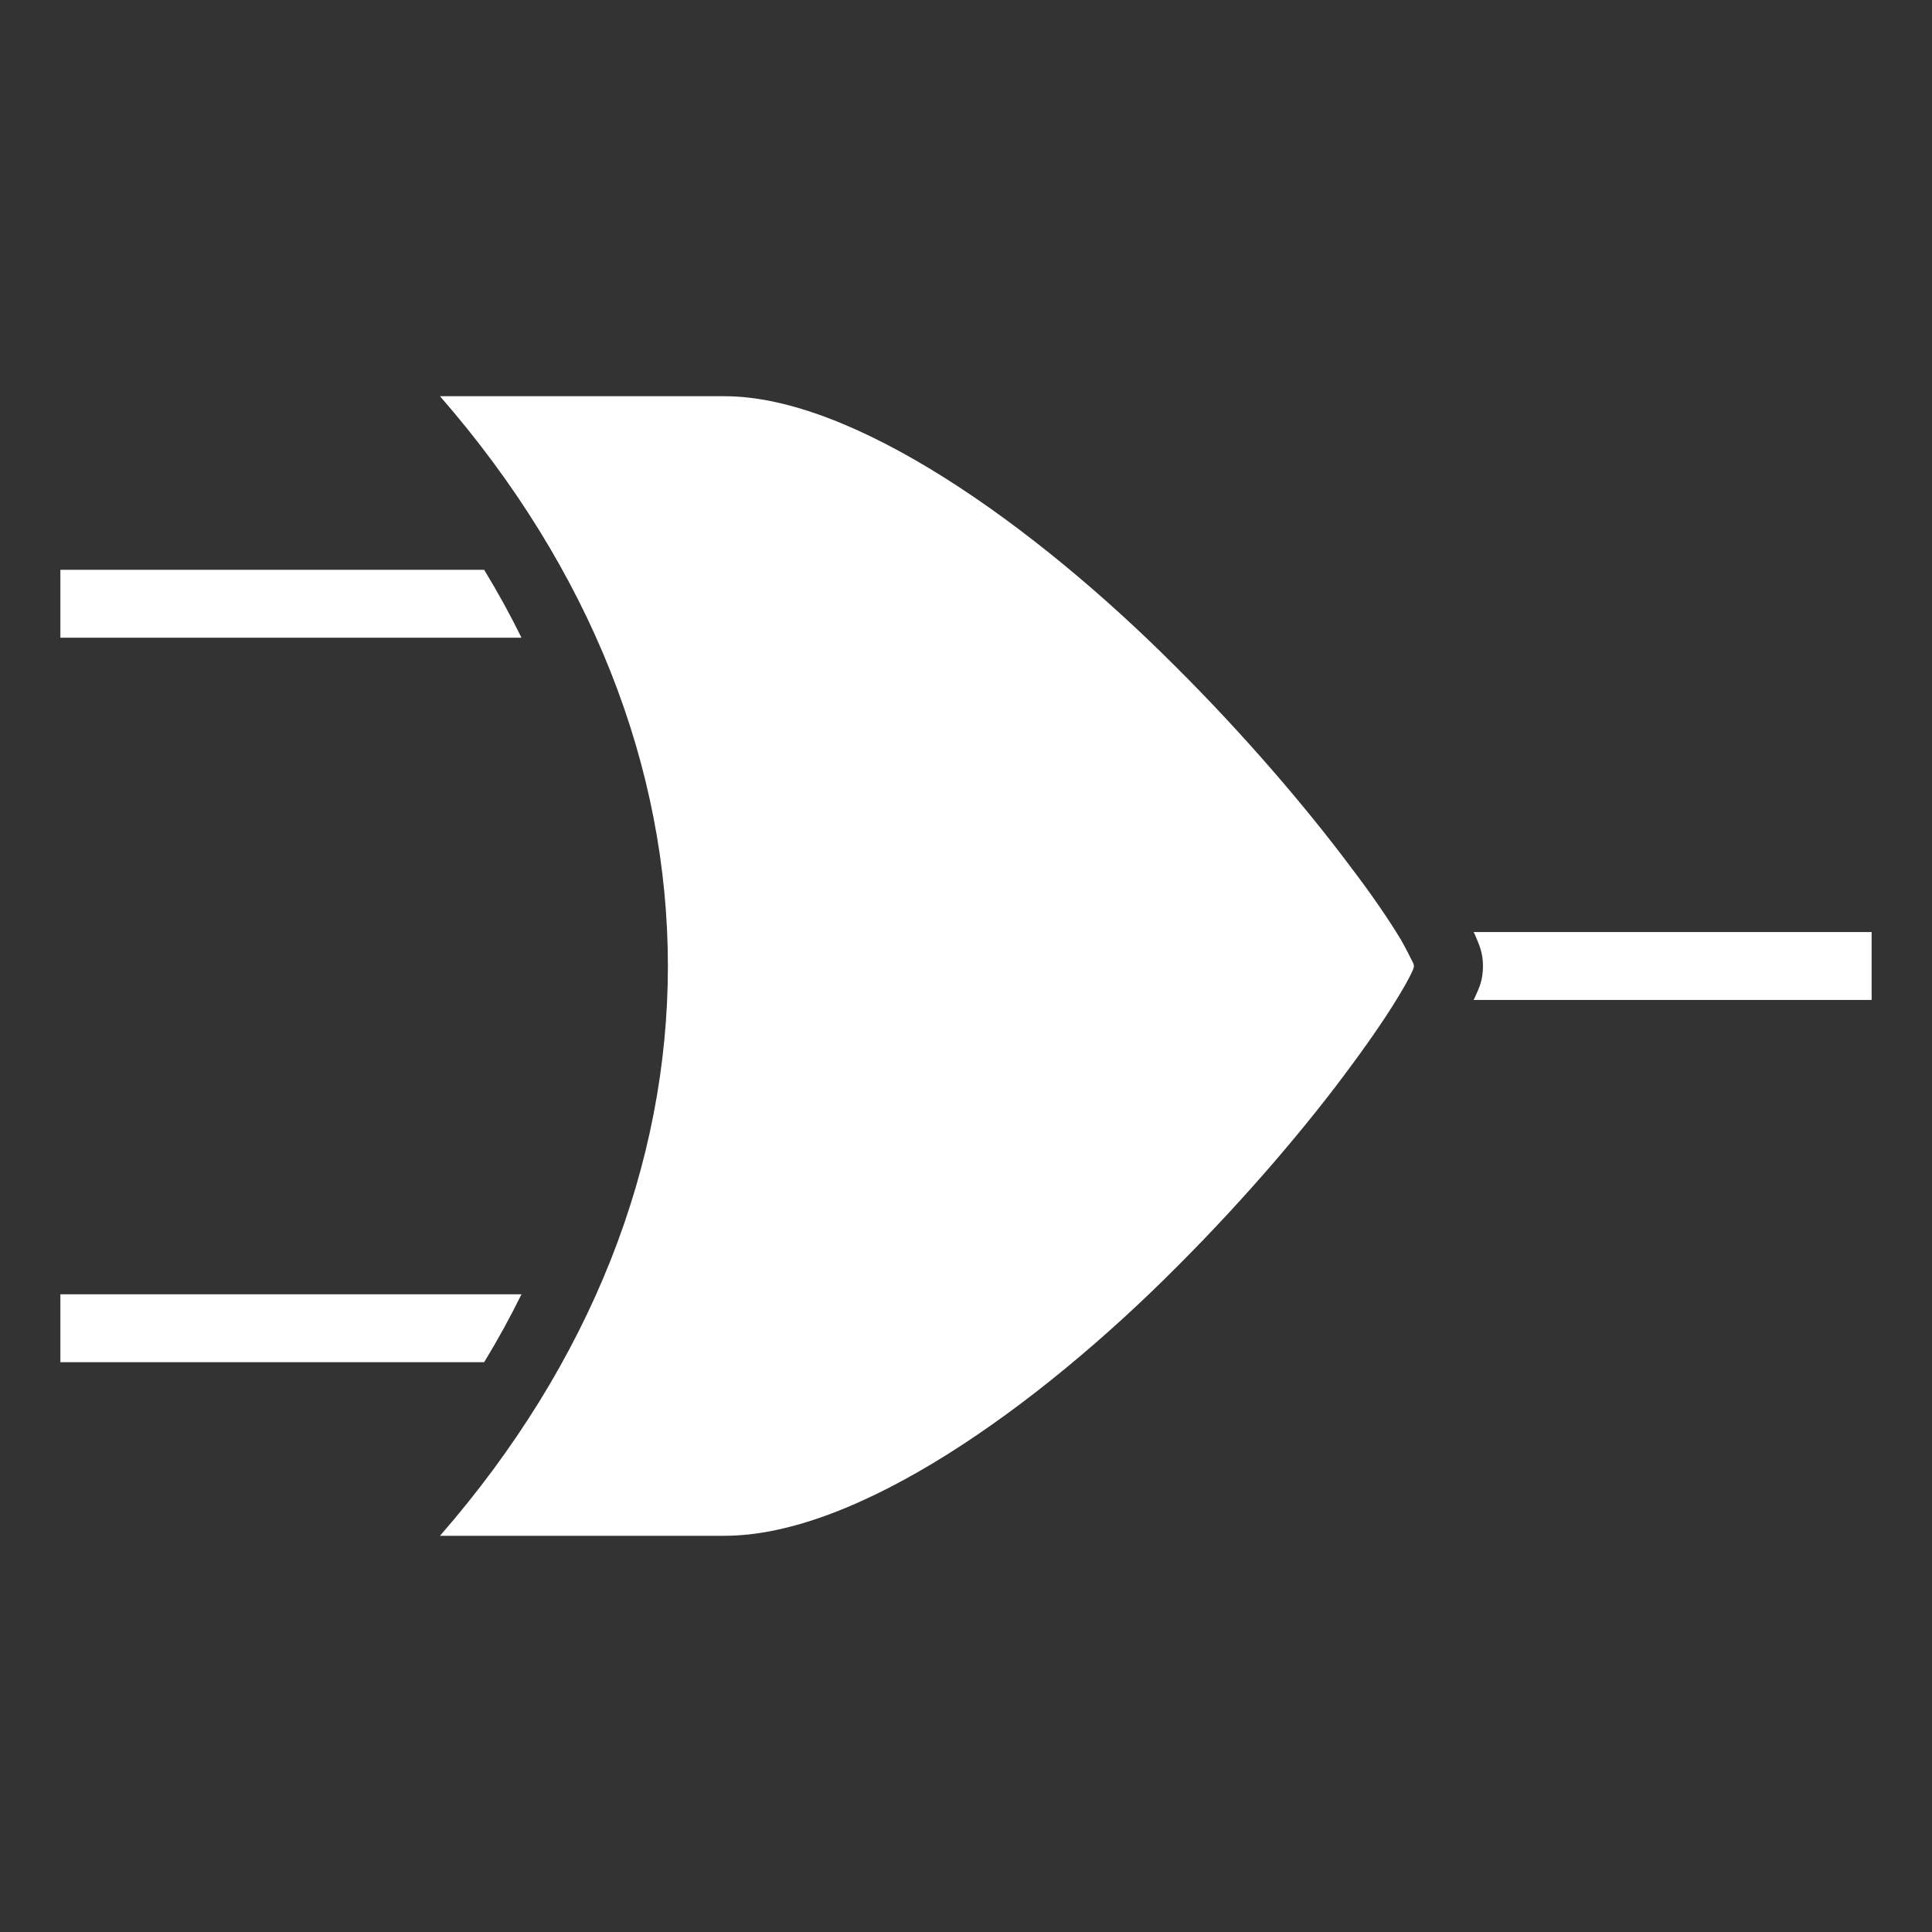 <svg viewBox="0 0 512 512" xmlns="http://www.w3.org/2000/svg">
  <rect x="0" y="0" width="512" height="512" fill="#333333" stroke="none"/>
  <path d="M116.6 407c40-45.9 60.4-98.4 60.4-151s-20.4-105.1-60.4-151h75.4c34.1 0 81.9 34 119.3 71.4 18.7 18.6 35.1 37.9 46.6 53.3 5.8 7.6 10.4 14.4 13.4 19.4 1.4 2.5 2.5 4.7 3.2 6.1.1.4.2.5.2.8s-.1.5-.2.9c-.6 1.4-1.7 3.5-3.2 6-3 5.1-7.5 11.8-13.2 19.5-11.3 15.4-27.5 34.6-46.1 53.2-37.2 37.4-84.9 71.4-120 71.4zm-100.6-46v-18h122.2c-3 6.1-6.3 12.1-9.9 18zm374.5-96c.2-.3.4-.7.5-1 1.1-2.4 2-4.4 2-8s-1-5.6-2-8c-.1-.3-.3-.7-.5-1h105.5v18zm-374.5-96v-18h112.3c3.6 5.9 6.9 11.9 9.9 18z" fill="#fff"/>
</svg>
